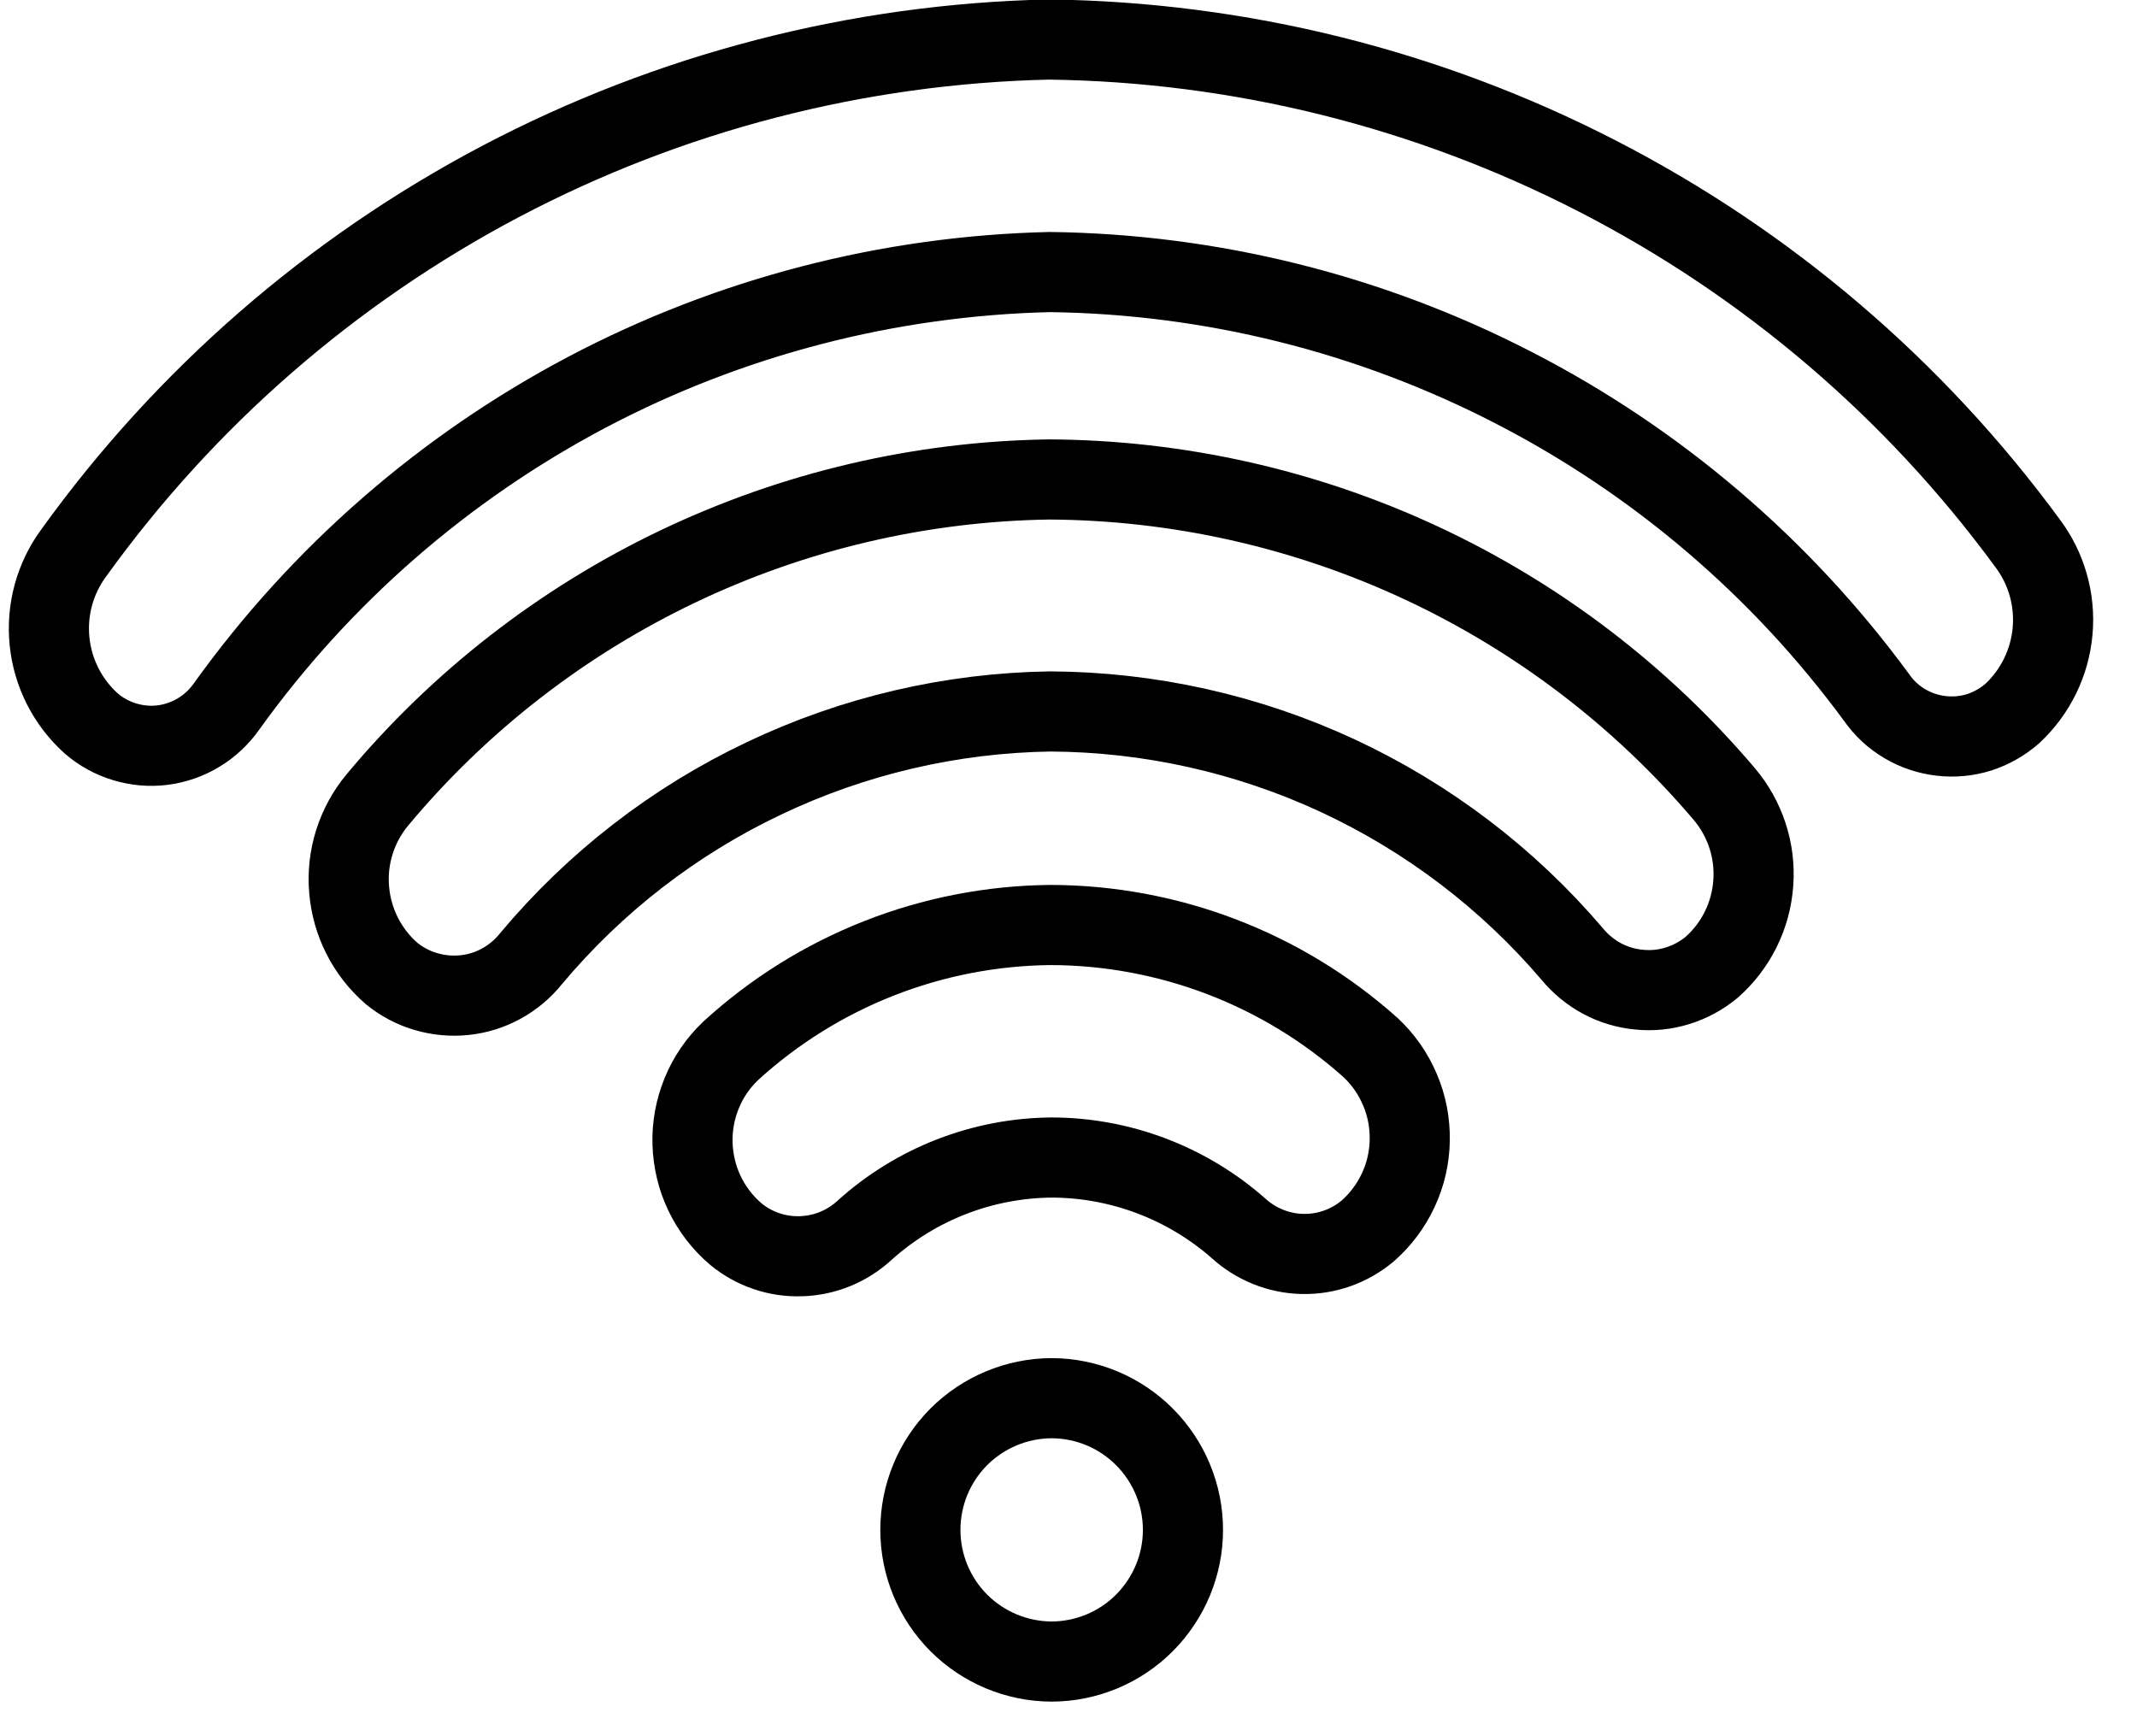 <svg width="16" height="13" viewBox="0 0 16 13" fill="none" xmlns="http://www.w3.org/2000/svg">
<g id="Groupe 433" clip-path="url(#clip0_402_614)">
<g id="Groupe 433_2">
<g id="g847">
<path id="path849" d="M5.509 9.24C5.646 9.353 5.819 9.412 5.997 9.406C6.174 9.401 6.343 9.332 6.474 9.211C6.858 8.865 7.356 8.671 7.874 8.667C8.389 8.668 8.887 8.857 9.274 9.198C9.405 9.317 9.575 9.385 9.752 9.389C9.93 9.393 10.102 9.332 10.239 9.218C10.336 9.133 10.415 9.028 10.469 8.911C10.524 8.794 10.553 8.666 10.555 8.537C10.557 8.407 10.533 8.279 10.482 8.16C10.432 8.041 10.357 7.933 10.263 7.845C9.603 7.254 8.748 6.927 7.863 6.926C6.976 6.935 6.125 7.27 5.471 7.868C5.377 7.957 5.303 8.065 5.254 8.185C5.205 8.305 5.181 8.433 5.185 8.562C5.189 8.692 5.219 8.819 5.275 8.936C5.331 9.052 5.41 9.156 5.509 9.24Z" stroke="black" stroke-width="0.6" stroke-miterlimit="10" stroke-linecap="round" stroke-linejoin="round"/>
</g>
<g id="g851">
<path id="path853" d="M2.932 7.289C3.008 7.351 3.095 7.397 3.188 7.424C3.282 7.452 3.38 7.461 3.477 7.451C3.574 7.441 3.668 7.412 3.753 7.365C3.839 7.318 3.914 7.255 3.975 7.179C4.452 6.609 5.046 6.148 5.718 5.829C6.389 5.509 7.121 5.338 7.864 5.327C8.608 5.331 9.342 5.495 10.016 5.808C10.69 6.122 11.289 6.577 11.771 7.143C11.833 7.218 11.909 7.281 11.995 7.327C12.081 7.373 12.175 7.401 12.272 7.41C12.37 7.42 12.467 7.41 12.56 7.381C12.654 7.352 12.74 7.305 12.815 7.243C12.998 7.082 13.11 6.855 13.127 6.612C13.145 6.369 13.066 6.129 12.908 5.943C12.285 5.21 11.511 4.62 10.639 4.214C9.767 3.808 8.817 3.595 7.855 3.59C6.893 3.604 5.946 3.826 5.078 4.24C4.21 4.654 3.441 5.251 2.825 5.99C2.67 6.177 2.593 6.418 2.614 6.661C2.634 6.904 2.748 7.13 2.932 7.289Z" stroke="black" stroke-width="0.6" stroke-miterlimit="10" stroke-linecap="round" stroke-linejoin="round"/>
</g>
<g id="g855">
<path id="path857" d="M0.682 5.416C0.754 5.479 0.84 5.526 0.932 5.554C1.024 5.582 1.121 5.591 1.217 5.579C1.312 5.567 1.404 5.535 1.487 5.485C1.569 5.436 1.64 5.369 1.696 5.29C2.401 4.307 3.325 3.502 4.394 2.937C5.464 2.373 6.65 2.065 7.86 2.037C9.068 2.052 10.257 2.348 11.331 2.902C12.406 3.455 13.337 4.25 14.052 5.225C14.107 5.304 14.179 5.37 14.262 5.419C14.345 5.468 14.438 5.499 14.534 5.51C14.63 5.521 14.727 5.512 14.819 5.483C14.911 5.453 14.995 5.405 15.068 5.341C15.24 5.18 15.347 4.961 15.368 4.726C15.389 4.491 15.323 4.257 15.181 4.068C14.335 2.914 13.233 1.973 11.961 1.319C10.689 0.664 9.282 0.314 7.852 0.296C6.42 0.328 5.016 0.691 3.749 1.358C2.482 2.026 1.388 2.978 0.552 4.14C0.411 4.331 0.347 4.567 0.371 4.803C0.395 5.039 0.506 5.257 0.682 5.416Z" stroke="black" stroke-width="0.6" stroke-miterlimit="10" stroke-linecap="round" stroke-linejoin="round"/>
</g>
<g id="g859">
<path id="path861" d="M7.874 12.441C7.613 12.44 7.363 12.336 7.178 12.151C6.994 11.966 6.891 11.716 6.891 11.455C6.891 11.194 6.994 10.944 7.178 10.759C7.363 10.574 7.613 10.47 7.874 10.469C8.135 10.47 8.385 10.574 8.569 10.759C8.753 10.944 8.857 11.194 8.857 11.455C8.857 11.716 8.753 11.966 8.569 12.151C8.385 12.336 8.135 12.44 7.874 12.441Z" stroke="black" stroke-width="0.6" stroke-miterlimit="10" stroke-linecap="round" stroke-linejoin="round"/>
</g>
</g>
</g>
<defs>
<clipPath id="clip0_402_614">
<rect width="15.745" height="12.741" fill="white"/>
</clipPath>
</defs>
</svg>
